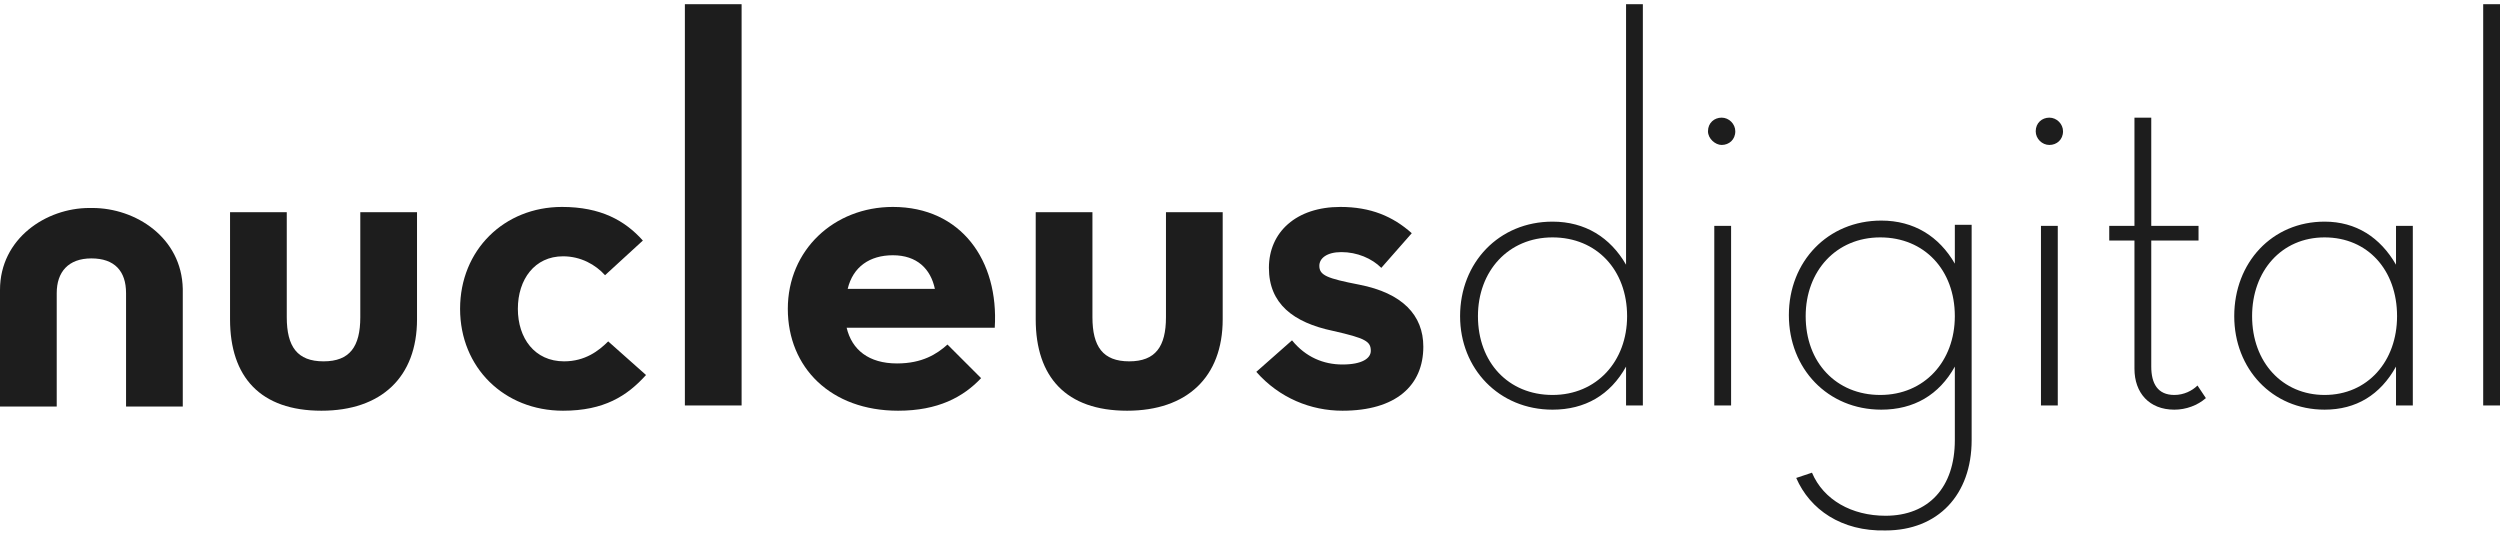 <svg version="1.1" xmlns="http://www.w3.org/2000/svg" x="0px" y="0px" viewBox="94 0 238 51">
<style type="text/css">
	.st0{fill:#1d1d1d;}
</style>
<g>
	<g>
		<g>
			<path class="st0" d="M115.9,30.4V20.2h5.4v10c0,2.8,1,4.2,3.5,4.2s3.5-1.4,3.5-4.2v-10h5.4v10.2c0,5.5-3.4,8.7-9.1,8.7
				C118.8,39.1,115.9,35.9,115.9,30.4z"/>
			<path class="st0" d="M137.8,29.4c0-5.6,4.2-9.7,9.7-9.7c3.7,0,6,1.3,7.7,3.2l-3.6,3.3c-0.9-1-2.3-1.8-4-1.8c-2.7,0-4.3,2.2-4.3,5
				s1.6,5,4.4,5c2,0,3.3-1,4.2-1.9l3.6,3.2c-1.8,2-4,3.4-7.9,3.4C142,39.1,137.8,35,137.8,29.4z"/>
			<path class="st0" d="M159.2,0.4h5.4v38.2h-5.4V0.4z"/>
			<path class="st0" d="M179.4,34.6c2.4,0,3.8-0.9,4.8-1.8l3.2,3.2c-1.7,1.8-4.1,3.1-7.9,3.1c-6.4,0-10.5-4.1-10.5-9.7
				s4.4-9.7,10-9.7c6.5,0,10.1,5.1,9.7,11.5h-14.1C175.1,33.3,176.7,34.6,179.4,34.6z M183,27.5c-0.4-1.9-1.7-3.2-4-3.2
				c-2.2,0-3.8,1.1-4.3,3.2H183z"/>
			<path class="st0" d="M192.6,30.4V20.2h5.4v10c0,2.8,1,4.2,3.5,4.2s3.5-1.4,3.5-4.2v-10h5.4v10.2c0,5.5-3.4,8.7-9.1,8.7
				C195.5,39.1,192.6,35.9,192.6,30.4z"/>
			<path class="st0" d="M213.6,35.4l3.4-3c1.3,1.6,3,2.3,4.8,2.3c1.9,0,2.7-0.6,2.7-1.3c0-0.9-0.5-1.2-3.6-1.9
				c-3.8-0.8-6.1-2.6-6.1-6s2.6-5.8,6.8-5.8c2.9,0,5,0.9,6.8,2.5l-2.9,3.3c-0.9-0.9-2.3-1.5-3.8-1.5c-1.4,0-2.1,0.6-2.1,1.3
				c0,0.9,0.7,1.2,3.8,1.8c4.1,0.8,6.1,2.9,6.1,5.9c0,3.7-2.6,6.1-7.7,6.1C218.8,39.1,215.8,37.9,213.6,35.4z"/>
			<path class="st0" d="M233,30.1c0-5.1,3.7-9,8.8-9c3.1,0,5.5,1.5,7,4.1V0.4h1.6v38.2h-1.6v-3.7c-1.5,2.7-3.9,4.1-7,4.1
				C236.7,39,233,35.1,233,30.1z M248.9,30.1c0-4.4-2.9-7.5-7.1-7.5c-4.2,0-7.1,3.2-7.1,7.5c0,4.4,2.9,7.5,7.1,7.5
				S248.9,34.4,248.9,30.1z"/>
			<path class="st0" d="M256.6,12.5c0-0.8,0.6-1.3,1.3-1.3c0.7,0,1.3,0.6,1.3,1.3c0,0.8-0.6,1.3-1.3,1.3
				C257.3,13.8,256.6,13.2,256.6,12.5z M257.2,21.5h1.6v17.1h-1.6V21.5z"/>
			<path class="st0" d="M265,45.5l1.5-0.5c1.1,2.6,3.8,4.1,7,4.1c4.1,0,6.6-2.7,6.6-7.2v-7c-1.5,2.7-3.9,4.1-7,4.1
				c-5.1,0-8.8-3.9-8.8-9s3.7-9,8.8-9c3.1,0,5.5,1.5,7,4.1v-3.7h1.6v20.5c0,5.2-3.2,8.6-8.2,8.6C269.3,50.6,266.3,48.5,265,45.5z
				 M280.1,30.1c0-4.4-2.9-7.5-7.1-7.5s-7.1,3.2-7.1,7.5c0,4.4,2.9,7.5,7.1,7.5S280.1,34.4,280.1,30.1z"/>
			<path class="st0" d="M287.8,12.5c0-0.8,0.6-1.3,1.3-1.3s1.3,0.6,1.3,1.3c0,0.8-0.6,1.3-1.3,1.3C288.4,13.8,287.8,13.2,287.8,12.5
				z M288.3,21.5h1.6v17.1h-1.6V21.5z"/>
			<path class="st0" d="M294.8,22.9v-1.4h2.4V11.2h1.6v10.3h4.5v1.4h-4.5v12c0,1.6,0.6,2.7,2.2,2.7c0.9,0,1.7-0.4,2.2-0.9l0.8,1.2
				c-0.8,0.7-1.9,1.1-3,1.1c-2.4,0-3.8-1.6-3.8-3.9V22.9L294.8,22.9L294.8,22.9z"/>
			<path class="st0" d="M306.7,30.1c0-5.1,3.6-9,8.6-9c3,0,5.3,1.5,6.8,4.1v-3.7h1.6v17.1h-1.6v-3.7c-1.5,2.7-3.8,4.1-6.8,4.1
				C310.3,39,306.7,35.1,306.7,30.1z M322.2,30.1c0-4.4-2.8-7.5-6.9-7.5c-4.1,0-6.9,3.2-6.9,7.5c0,4.4,2.9,7.5,6.9,7.5
				C319.4,37.6,322.2,34.4,322.2,30.1z"/>
			<path class="st0" d="M330.4,0.4h1.6v38.2h-1.6V0.4z"/>
		</g>
		<g>
			<path class="st0" d="M102.8,19.8h-0.3c-4.1,0-8.5,2.9-8.5,7.8v11.1h5.4V27.9c0-2,1.1-3.3,3.3-3.3c2.2,0,3.3,1.2,3.3,3.3v10.8h5.4
				V27.5C111.3,22.6,106.9,19.8,102.8,19.8z"/>
		</g>
	</g>
</g>
</svg>
